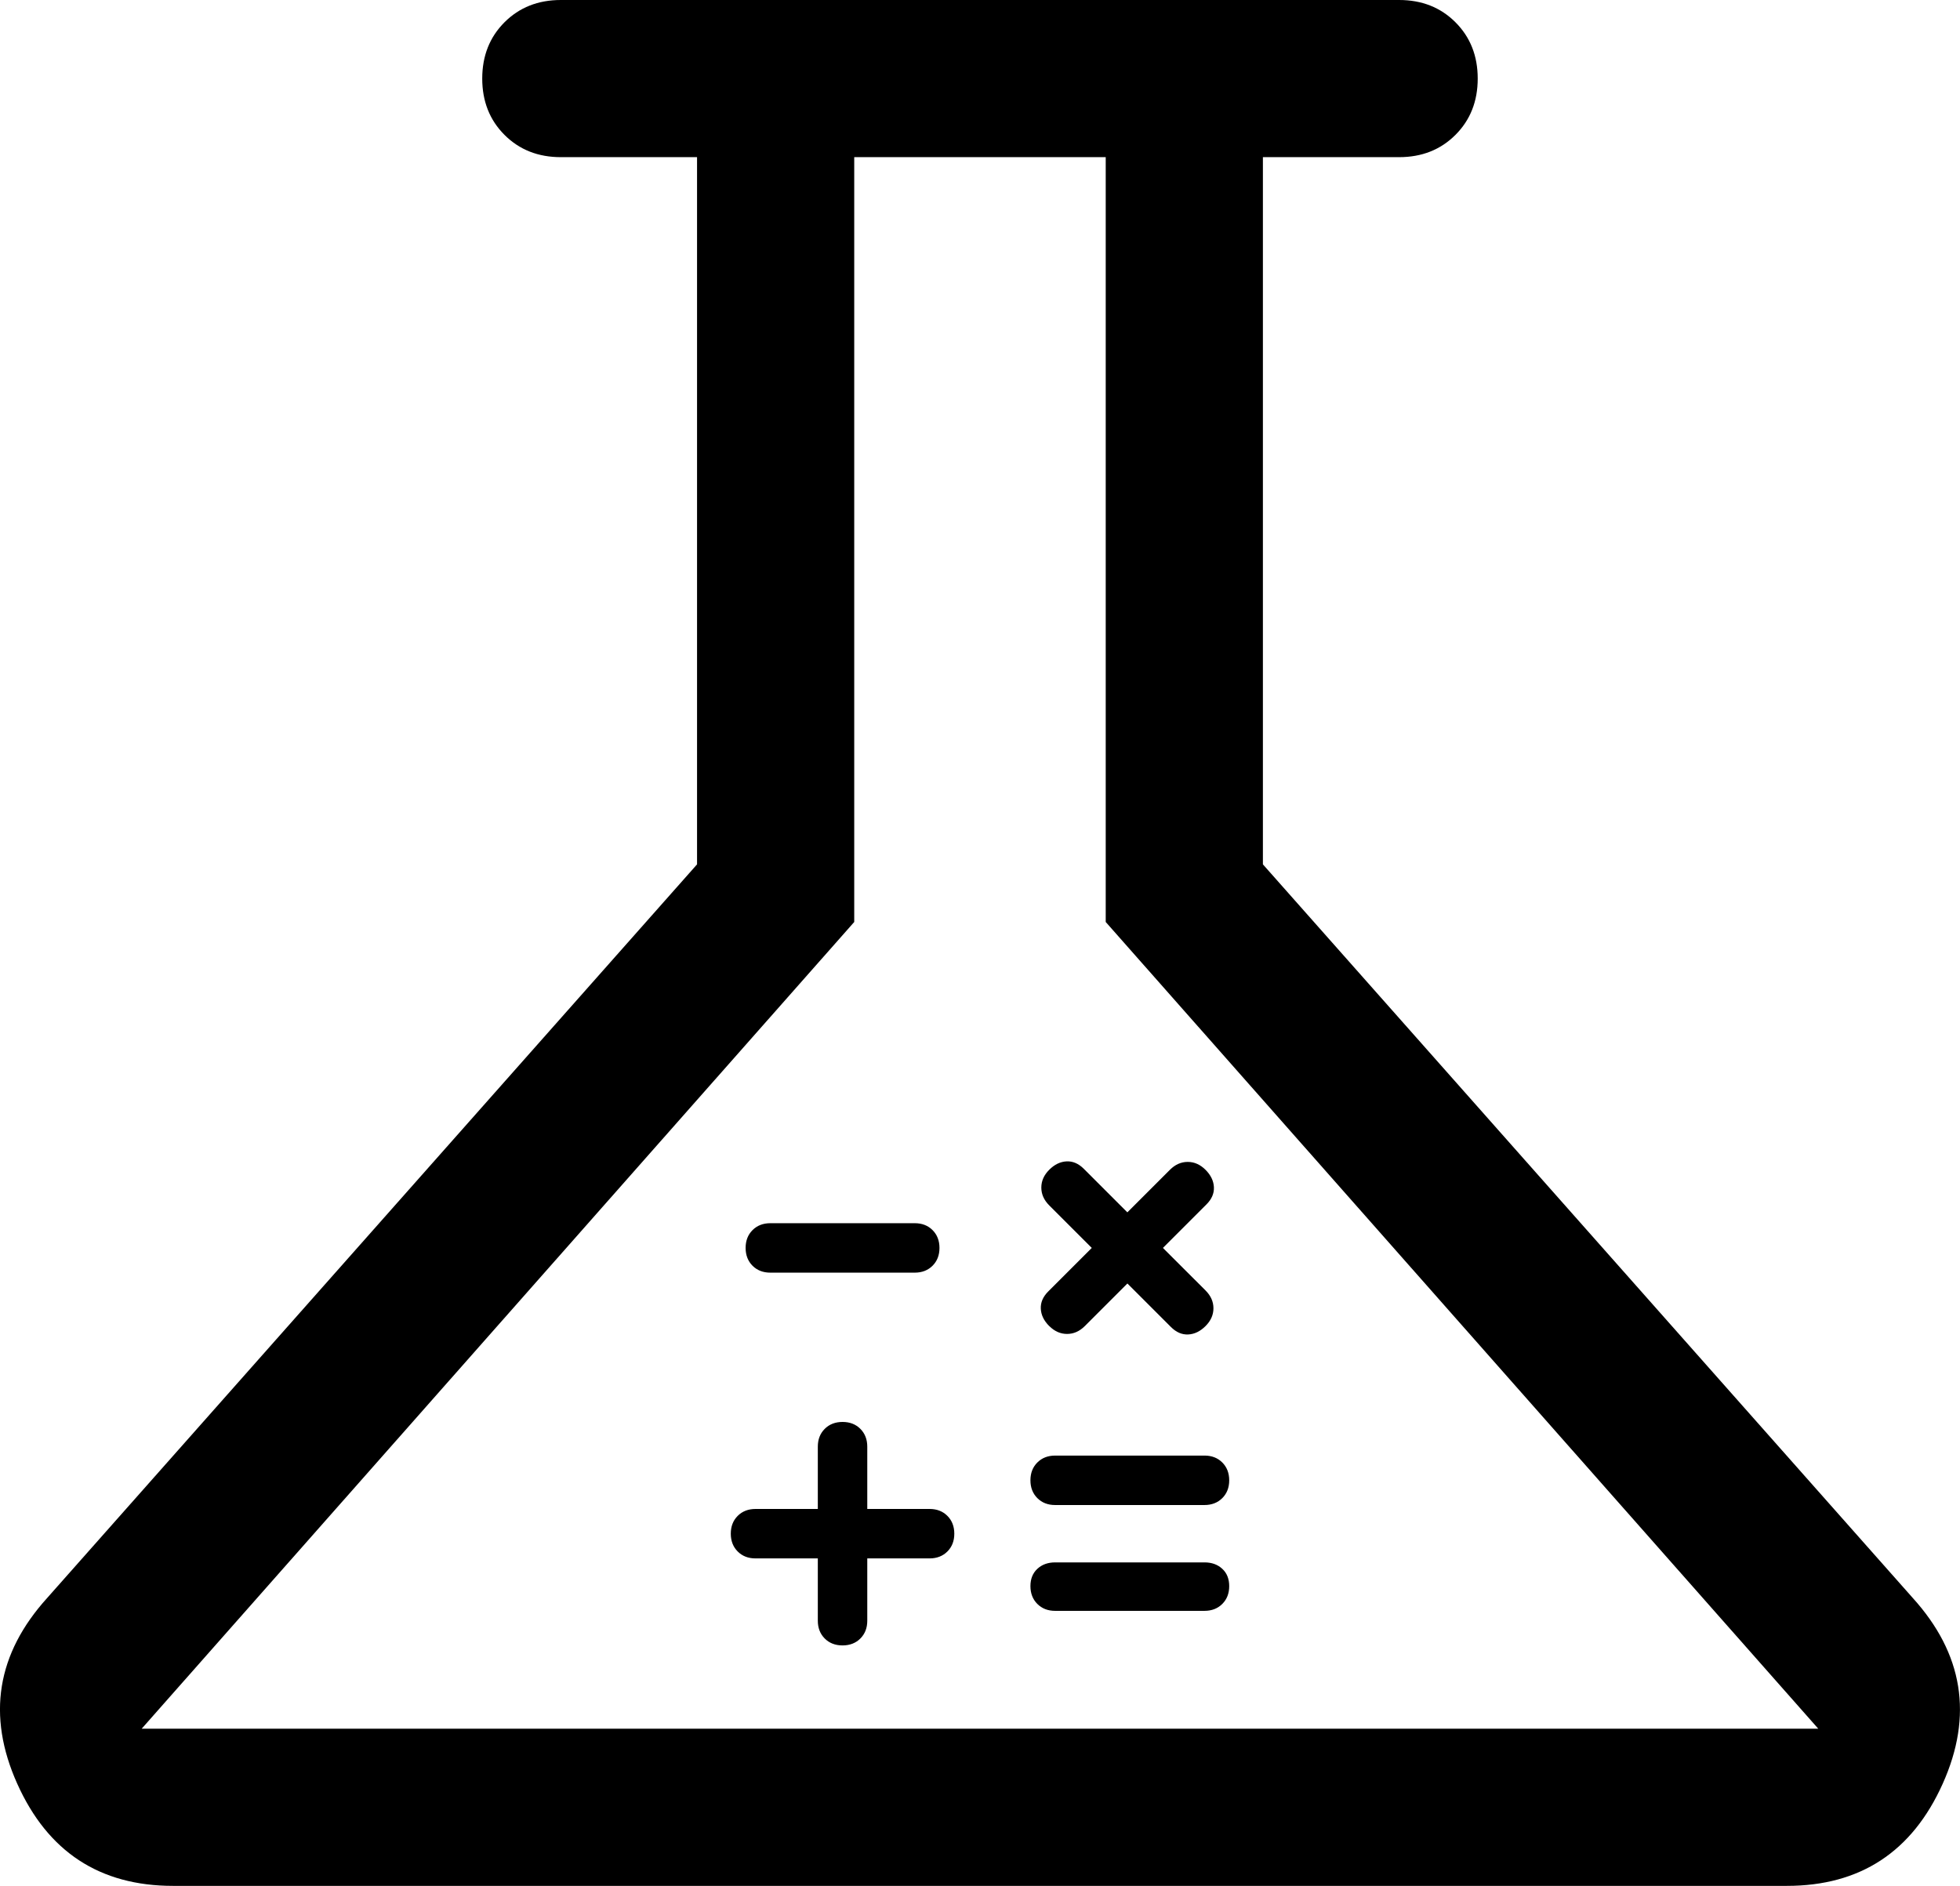 <?xml version="1.0" encoding="UTF-8" standalone="no"?>
<svg
   height="36"
   width="37.409"
   version="1.1"
   id="svg4"
   sodipodi:docname="science_FILL0_wght400_GRAD0_opsz48.svg"
   xml:space="preserve"
   inkscape:version="1.2.1 (9c6d41e410, 2022-07-14, custom)"
   xmlns:inkscape="http://www.inkscape.org/namespaces/inkscape"
   xmlns:sodipodi="http://sodipodi.sourceforge.net/DTD/sodipodi-0.dtd"
   xmlns="http://www.w3.org/2000/svg"
   xmlns:svg="http://www.w3.org/2000/svg"><defs
     id="defs8" /><sodipodi:namedview
     id="namedview6"
     pagecolor="#ffffff"
     bordercolor="#000000"
     borderopacity="0.25"
     inkscape:showpageshadow="2"
     inkscape:pageopacity="0.0"
     inkscape:pagecheckerboard="0"
     inkscape:deskcolor="#d1d1d1"
     showgrid="false"
     inkscape:zoom="5.8541667"
     inkscape:cx="15.288256"
     inkscape:cy="19.985765"
     inkscape:window-width="1364"
     inkscape:window-height="744"
     inkscape:window-x="0"
     inkscape:window-y="0"
     inkscape:window-maximized="1"
     inkscape:current-layer="svg4" /><path
     d="m 3.304,36 q -2.1,0 -2.975,-1.95 -0.875,-1.95 0.575,-3.55 L 13.304,16.5 V 3 h -2.6 q -0.65,0 -1.075,-0.425 -0.425,-0.425 -0.425,-1.075 0,-0.65 0.425,-1.075 Q 10.054,0 10.704,0 h 16 q 0.65,0 1.075,0.425 0.425,0.425 0.425,1.075 0,0.65 -0.425,1.075 -0.425,0.425 -1.075,0.425 h -2.6 v 13.5 l 12.4,14 q 1.45,1.6 0.575,3.55 -0.875,1.95 -2.975,1.95 z m -0.6,-3 H 34.704 l -13.6,-15.4 V 3 h -4.8 V 17.6 Z M 18.604,18 Z"
     id="path2" /><path
     d="m 14.703,24.294 h 2.756 c 0.138,0 0.252,-0.044 0.34,-0.132 0.088,-0.088 0.132,-0.201 0.132,-0.34 0,-0.138 -0.044,-0.252 -0.132,-0.34 -0.088,-0.088 -0.201,-0.132 -0.34,-0.132 h -2.756 c -0.138,0 -0.252,0.044 -0.34,0.132 -0.088,0.088 -0.132,0.201 -0.132,0.34 0,0.138 0.044,0.252 0.132,0.34 0.088,0.088 0.201,0.132 0.34,0.132 z m 5.436,6.456 h 2.85 c 0.138,0 0.252,-0.044 0.34,-0.132 0.088,-0.088 0.132,-0.201 0.132,-0.34 0,-0.138 -0.044,-0.249 -0.132,-0.33 -0.088,-0.082 -0.201,-0.123 -0.34,-0.123 H 20.139 c -0.138,0 -0.252,0.041 -0.34,0.123 -0.088,0.082 -0.132,0.192 -0.132,0.33 0,0.138 0.044,0.252 0.132,0.34 0.088,0.088 0.201,0.132 0.34,0.132 z m 0,-2.02 h 2.85 c 0.138,0 0.252,-0.044 0.34,-0.132 0.088,-0.088 0.132,-0.201 0.132,-0.34 0,-0.138 -0.044,-0.252 -0.132,-0.34 -0.088,-0.088 -0.201,-0.132 -0.34,-0.132 H 20.139 c -0.138,0 -0.252,0.044 -0.34,0.132 -0.088,0.088 -0.132,0.201 -0.132,0.34 0,0.138 0.044,0.252 0.132,0.34 0.088,0.088 0.201,0.132 0.34,0.132 z m -4.058,2.68 c 0.138,0 0.252,-0.044 0.34,-0.132 0.088,-0.088 0.132,-0.201 0.132,-0.34 v -1.189 h 1.189 c 0.138,0 0.252,-0.044 0.34,-0.132 0.088,-0.088 0.132,-0.201 0.132,-0.34 0,-0.138 -0.044,-0.252 -0.132,-0.34 -0.088,-0.088 -0.201,-0.132 -0.34,-0.132 h -1.189 v -1.189 c 0,-0.138 -0.044,-0.252 -0.132,-0.34 -0.088,-0.088 -0.201,-0.132 -0.34,-0.132 -0.138,0 -0.252,0.044 -0.34,0.132 -0.088,0.088 -0.132,0.201 -0.132,0.34 v 1.189 h -1.189 c -0.138,0 -0.252,0.044 -0.34,0.132 -0.088,0.088 -0.132,0.201 -0.132,0.34 0,0.138 0.044,0.252 0.132,0.34 0.088,0.088 0.201,0.132 0.34,0.132 h 1.189 v 1.189 c 0,0.138 0.044,0.252 0.132,0.34 0.088,0.088 0.201,0.132 0.34,0.132 z m 3.945,-6.097 c 0.101,0.101 0.214,0.151 0.34,0.151 0.126,0 0.239,-0.05 0.34,-0.151 l 0.812,-0.812 0.831,0.831 c 0.101,0.101 0.211,0.148 0.33,0.142 0.12,-0.006 0.23,-0.06 0.33,-0.16 0.101,-0.101 0.151,-0.214 0.151,-0.34 0,-0.126 -0.05,-0.239 -0.151,-0.34 L 22.196,23.822 23.027,22.991 c 0.101,-0.101 0.148,-0.211 0.142,-0.33 -0.006,-0.12 -0.06,-0.23 -0.16,-0.33 -0.101,-0.101 -0.214,-0.151 -0.34,-0.151 -0.126,0 -0.239,0.05 -0.34,0.151 l -0.812,0.812 -0.831,-0.831 c -0.101,-0.101 -0.211,-0.148 -0.33,-0.142 -0.12,0.006 -0.23,0.06 -0.33,0.16 -0.101,0.101 -0.151,0.214 -0.151,0.34 0,0.126 0.05,0.239 0.151,0.34 l 0.812,0.812 -0.831,0.831 c -0.101,0.101 -0.148,0.211 -0.142,0.33 0.006,0.12 0.06,0.23 0.16,0.33 z"
     id="path133"
     style="stroke-width:0.378"
     sodipodi:nodetypes="sssssssssssssssssssssssssssssssssssscssssscssssscssssscsssssccsccsccsccsccsccsccscss" /></svg>
